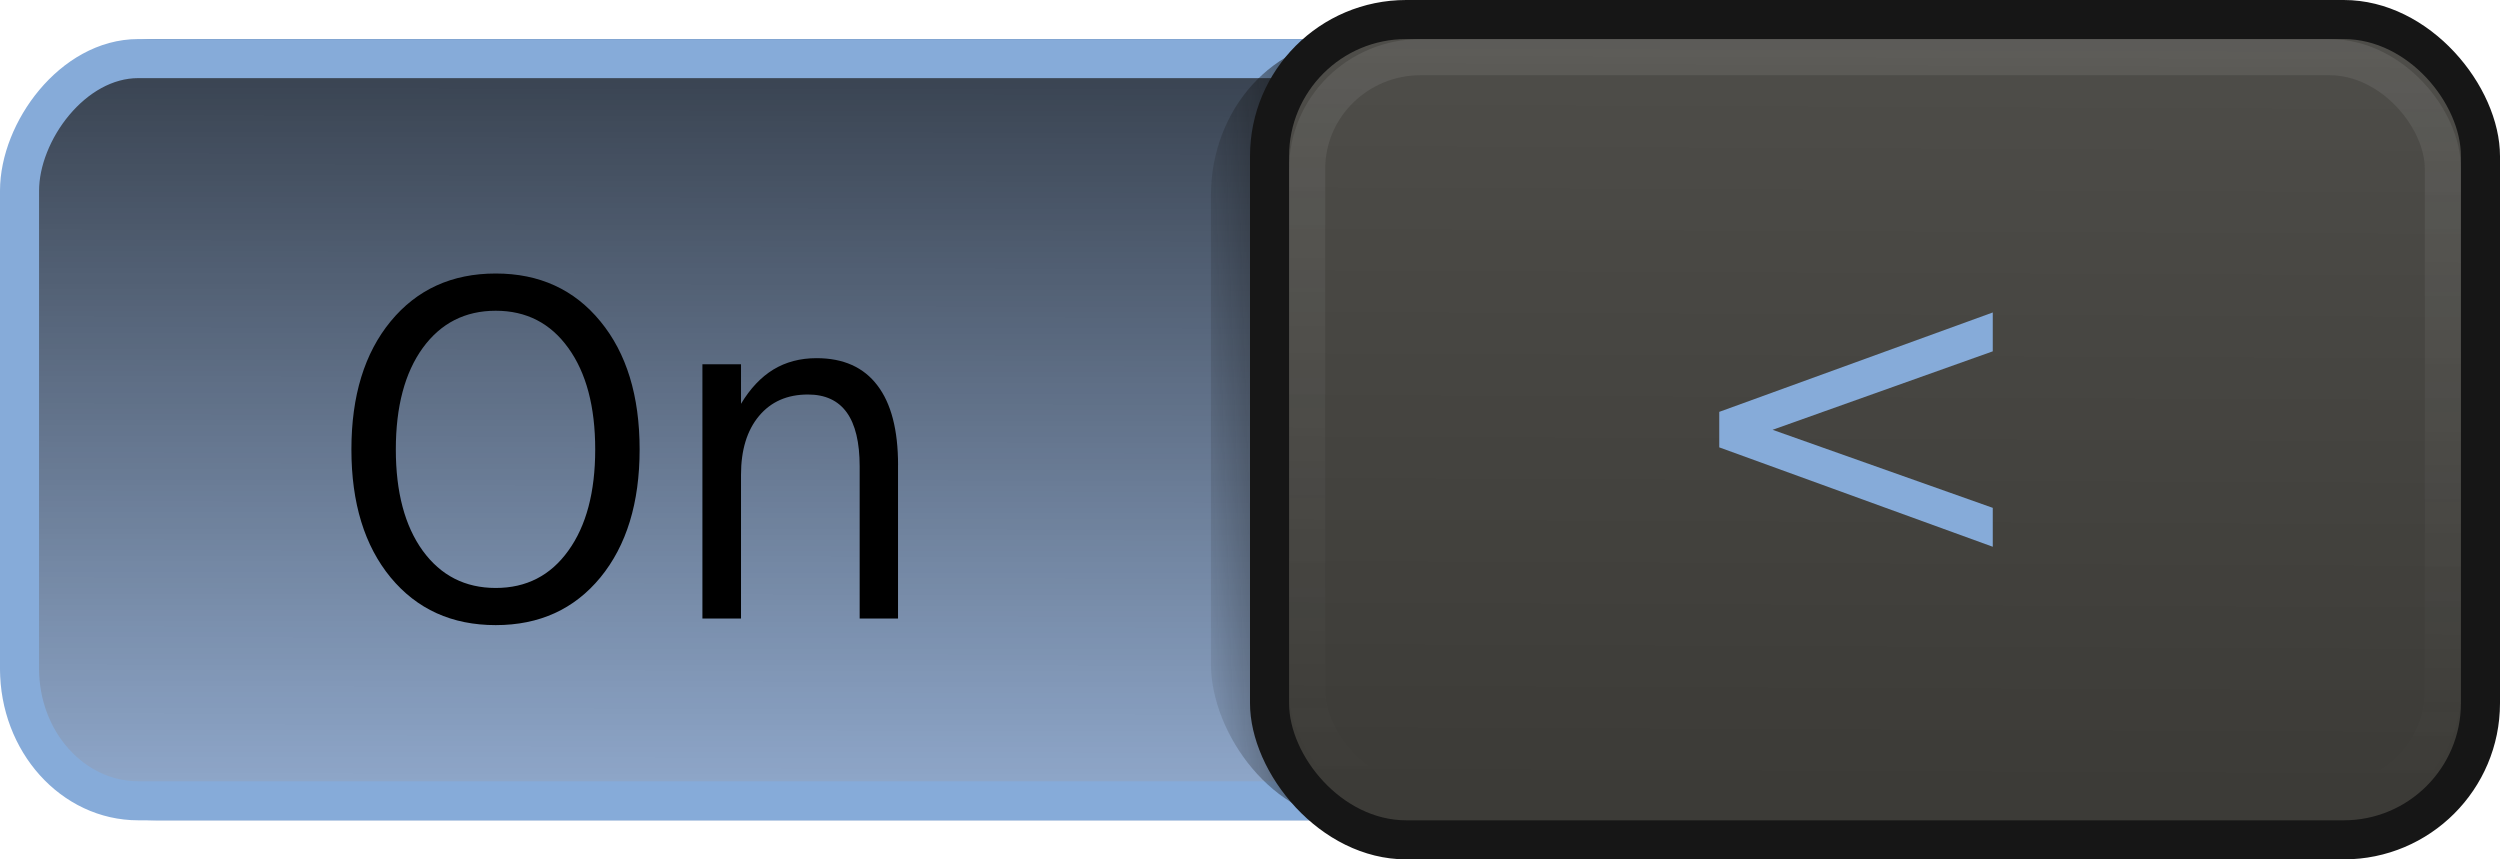 <?xml version="1.0" encoding="UTF-8" standalone="no"?>
<!-- Created with Inkscape (http://www.inkscape.org/) -->

<svg
   xmlns:dc="http://purl.org/dc/elements/1.1/"
   xmlns:cc="http://creativecommons.org/ns#"
   xmlns:rdf="http://www.w3.org/1999/02/22-rdf-syntax-ns#"
   xmlns:svg="http://www.w3.org/2000/svg"
   xmlns="http://www.w3.org/2000/svg"
   xmlns:xlink="http://www.w3.org/1999/xlink"
   xmlns:sodipodi="http://sodipodi.sourceforge.net/DTD/sodipodi-0.dtd"
   xmlns:inkscape="http://www.inkscape.org/namespaces/inkscape"
   version="1.1"
   width="64"
   height="22"
   id="svg3273"
   inkscape:version="0.91 r13725"
   sodipodi:docname="toggle-on-us.svg">
  <sodipodi:namedview
     pagecolor="#ffffff"
     bordercolor="#666666"
     borderopacity="1"
     objecttolerance="10"
     gridtolerance="10"
     guidetolerance="10"
     inkscape:pageopacity="0"
     inkscape:pageshadow="2"
     inkscape:window-width="1280"
     inkscape:window-height="967"
     id="namedview34"
     showgrid="false"
     inkscape:zoom="10.875"
     inkscape:cx="38.387816"
     inkscape:cy="15.350998"
     inkscape:window-x="0"
     inkscape:window-y="0"
     inkscape:window-maximized="1"
     inkscape:current-layer="svg3273"
     fit-margin-top="0"
     fit-margin-left="0"
     fit-margin-right="0"
     fit-margin-bottom="0"
     inkscape:pagecheckerboard="true"
     showguides="false" />
  <defs
     id="defs3275">
    <linearGradient
       inkscape:collect="always"
       id="linearGradient4193">
      <stop
         style="stop-color:#000000;stop-opacity:0.683"
         offset="0"
         id="stop4195" />
      <stop
         style="stop-color:#000000;stop-opacity:0.11"
         offset="1"
         id="stop4197" />
    </linearGradient>
    <linearGradient
       id="linearGradient4102">
      <stop
         id="stop4104"
         style="stop-color:#c95128;stop-opacity:1"
         offset="0" />
      <stop
         id="stop4106"
         style="stop-color:#e6754e;stop-opacity:1"
         offset="1" />
    </linearGradient>
    <linearGradient
       id="linearGradient3859">
      <stop
         id="stop3861"
         style="stop-color:#3c3b37;stop-opacity:1"
         offset="0" />
      <stop
         id="stop3863"
         style="stop-color:#4e4d49;stop-opacity:1"
         offset="1" />
    </linearGradient>
    <linearGradient
       id="linearGradient4095">
      <stop
         id="stop4097"
         style="stop-color:#131313;stop-opacity:1"
         offset="0" />
      <stop
         id="stop4099"
         style="stop-color:#131313;stop-opacity:0"
         offset="1" />
    </linearGradient>
    <linearGradient
       x1="50.74"
       y1="18.307"
       x2="51.011"
       y2="3.896"
       id="linearGradient3991"
       xlink:href="#linearGradient4102"
       gradientUnits="userSpaceOnUse"
       gradientTransform="translate(0,20)" />
    <linearGradient
       x1="-17.785"
       y1="9.826"
       x2="-11.504"
       y2="9.602"
       id="linearGradient3993"
       xlink:href="#linearGradient4095"
       gradientUnits="userSpaceOnUse"
       gradientTransform="matrix(0.888,0,0,0.879,44.896,2.335)" />
    <linearGradient
       x1="-47.059"
       y1="20.15"
       x2="-46.979"
       y2="1.018"
       id="linearGradient3995"
       xlink:href="#linearGradient3859"
       gradientUnits="userSpaceOnUse"
       gradientTransform="matrix(0.976,0,0,0.986,63.349,0.1)" />
    <linearGradient
       inkscape:collect="always"
       xlink:href="#linearGradient3806"
       id="linearGradient3812"
       x1="25.489"
       y1="0.842"
       x2="25.419"
       y2="20.73"
       gradientUnits="userSpaceOnUse"
       gradientTransform="translate(-8)" />
    <linearGradient
       id="linearGradient3806">
      <stop
         style="stop-color:#e2e2e2;stop-opacity:1;"
         offset="0"
         id="stop3808" />
      <stop
         style="stop-color:#e2e2e2;stop-opacity:0;"
         offset="1"
         id="stop3810" />
    </linearGradient>
    <linearGradient
       y2="20.73"
       x2="25.419"
       y1="0.842"
       x1="25.489"
       gradientTransform="translate(23.681,-0.023)"
       gradientUnits="userSpaceOnUse"
       id="linearGradient3829"
       xlink:href="#linearGradient3806"
       inkscape:collect="always" />
    <linearGradient
       y2="9.602"
       x2="-11.504"
       y1="9.826"
       x1="-17.785"
       gradientTransform="matrix(0.903,0,0,1,11.102,-20.714)"
       gradientUnits="userSpaceOnUse"
       id="linearGradient3118"
       xlink:href="#linearGradient4095-9-2"
       inkscape:collect="always" />
    <linearGradient
       id="linearGradient4095-9-2">
      <stop
         id="stop4097-5-6"
         style="stop-color:#131313;stop-opacity:1"
         offset="0" />
      <stop
         id="stop4099-2-1"
         style="stop-color:#131313;stop-opacity:0"
         offset="1" />
    </linearGradient>
    <linearGradient
       x1="-47.059"
       y1="20.15"
       x2="-46.979"
       y2="1.018"
       id="linearGradient4309-2"
       xlink:href="#linearGradient3859-2-8"
       gradientUnits="userSpaceOnUse"
       gradientTransform="matrix(0.968,0,0,1,63.811,0.126)" />
    <linearGradient
       id="linearGradient3859-2-8">
      <stop
         id="stop3861-1-6"
         style="stop-color:#3c3b37;stop-opacity:1"
         offset="0" />
      <stop
         id="stop3863-9-9"
         style="stop-color:#4e4d49;stop-opacity:1"
         offset="1" />
    </linearGradient>
    <linearGradient
       y2="20.73"
       x2="25.419"
       y1="0.842"
       x1="25.489"
       gradientTransform="matrix(0.961,0,0,0.964,-6.779,0.105)"
       gradientUnits="userSpaceOnUse"
       id="linearGradient3096"
       xlink:href="#linearGradient3806-8"
       inkscape:collect="always" />
    <linearGradient
       id="linearGradient3806-8">
      <stop
         style="stop-color:#e2e2e2;stop-opacity:1;"
         offset="0"
         id="stop3808-8" />
      <stop
         style="stop-color:#e2e2e2;stop-opacity:0;"
         offset="1"
         id="stop3810-1" />
    </linearGradient>
    <linearGradient
       inkscape:collect="always"
       xlink:href="#linearGradient4095-9-2"
       id="linearGradient3113"
       gradientUnits="userSpaceOnUse"
       gradientTransform="matrix(0.903,0,0,1,-19.898,-20.714)"
       x1="-17.785"
       y1="9.826"
       x2="-11.504"
       y2="9.602" />
    <linearGradient
       inkscape:collect="always"
       xlink:href="#linearGradient3859-2-8"
       id="linearGradient3115"
       gradientUnits="userSpaceOnUse"
       gradientTransform="matrix(0.968,0,0,1,94.811,0.126)"
       x1="-47.059"
       y1="20.15"
       x2="-46.979"
       y2="1.018" />
    <linearGradient
       inkscape:collect="always"
       xlink:href="#linearGradient3806-8"
       id="linearGradient3117"
       gradientUnits="userSpaceOnUse"
       gradientTransform="matrix(0.961,0,0,0.964,24.221,0.105)"
       x1="25.489"
       y1="0.842"
       x2="25.419"
       y2="20.73" />
    <linearGradient
       inkscape:collect="always"
       xlink:href="#linearGradient4193"
       id="linearGradient4199"
       x1="-32.855"
       y1="1.182"
       x2="-32.836"
       y2="20.493"
       gradientUnits="userSpaceOnUse"
       gradientTransform="matrix(1,0,0,1.053,0.5,-0.579)" />
  </defs>
  <rect
     width="63"
     height="20"
     rx="4"
     ry="4.211"
     x="-63"
     y="1"
     id="rect17456"
     style="color:#000000;display:inline;overflow:visible;visibility:visible;fill:#a4c0e8;fill-opacity:1;stroke:none;stroke-width:1.026;stroke-linecap:round;stroke-linejoin:miter;stroke-miterlimit:4;stroke-dasharray:none;stroke-dashoffset:0;stroke-opacity:1;marker:none;enable-background:accumulate"
     transform="scale(-1,1)" />
  <rect
     width="63"
     height="20"
     rx="4"
     ry="4.211"
     x="-63"
     y="1"
     id="rect17456-3"
     style="color:#000000;display:inline;overflow:visible;visibility:visible;fill:url(#linearGradient4199);fill-opacity:1;stroke:none;stroke-width:1.026;stroke-linecap:round;stroke-linejoin:miter;stroke-miterlimit:4;stroke-dasharray:none;stroke-dashoffset:0;stroke-opacity:1;marker:none;enable-background:accumulate"
     transform="scale(-1,1)" />
  <rect
     width="63"
     height="19"
     rx="3.039"
     ry="3.384"
     x="-63.5"
     y="1.5"
     id="rect3963"
     style="color:#000000;display:inline;overflow:visible;visibility:visible;opacity:1;fill:none;fill-opacity:0.317;stroke:#86abd9;stroke-width:1;stroke-linecap:round;stroke-linejoin:miter;stroke-miterlimit:4;stroke-dasharray:none;stroke-dashoffset:0;stroke-opacity:1;marker:none;enable-background:accumulate"
     transform="scale(-1,1)" />
  <g
     transform="translate(6.1912255e-6,-1.467)"
     id="g5224">
    <g
       transform="matrix(-1,0,0,1,68.483,0.024)"
       id="g3977-0" />
    <g
       id="text4610"
       style="font-style:normal;font-variant:normal;font-weight:500;font-stretch:normal;font-size:14px;line-height:125%;font-family:Ubuntu;-inkscape-font-specification:'Ubuntu Medium';letter-spacing:0px;word-spacing:0px;fill:#ffffff;fill-opacity:1;stroke:none" />
  </g>
  <rect
     width="28"
     height="20"
     rx="3.613"
     ry="4"
     x="-59"
     y="-21"
     id="rect4062-7"
     style="display:inline;fill:url(#linearGradient3113);fill-opacity:1;stroke:none;stroke-width:1"
     transform="scale(-1)" />
  <rect
     width="32"
     height="22"
     rx="4"
     ry="4"
     x="32"
     y="0"
     id="rect4093-7"
     style="display:inline;fill:#161616;fill-opacity:1;stroke:none;stroke-width:1" />
  <rect
     width="30"
     height="20"
     rx="3"
     ry="3"
     x="33"
     y="1"
     id="rect17458-6"
     style="display:inline;fill:url(#linearGradient3115);fill-opacity:1;stroke:none;stroke-width:1" />
  <rect
     width="29.075"
     height="19.075"
     rx="2.907"
     ry="2.861"
     x="33.463"
     y="1.463"
     id="rect4145-5"
     style="display:inline;opacity:0.098;fill:none;stroke:url(#linearGradient3117);stroke-width:0.925;stroke-opacity:1" />
  <g
     style="font-style:normal;font-variant:normal;font-weight:normal;font-stretch:normal;font-size:10px;line-height:125%;font-family:'Droid Sans';-inkscape-font-specification:'Droid Sans';text-align:start;letter-spacing:0px;word-spacing:0px;writing-mode:lr-tb;text-anchor:start;fill:#000000;fill-opacity:1;stroke:none;stroke-width:1.5;stroke-miterlimit:4;stroke-dasharray:none;stroke-opacity:1"
     id="text3030-9"
     transform="matrix(0.994,0,0,1.082,0.05,-0.226)">
    <path
       d="m 12.717,7.561 q -1.182,0 -1.88,0.881 -0.693,0.881 -0.693,2.401 0,1.515 0.693,2.396 0.698,0.881 1.88,0.881 1.182,0 1.869,-0.881 0.693,-0.881 0.693,-2.396 0,-1.52 -0.693,-2.401 -0.688,-0.881 -1.869,-0.881 z m 0,-0.881 q 1.687,0 2.696,1.133 1.01,1.128 1.01,3.029 0,1.896 -1.01,3.029 -1.01,1.128 -2.696,1.128 -1.692,0 -2.707,-1.128 Q 9,12.744 9,10.843 9,8.941 10.01,7.813 11.025,6.68 12.717,6.68 Z"
       style="font-style:normal;font-variant:normal;font-weight:normal;font-stretch:normal;font-size:11px;line-height:125%;font-family:'Droid Sans';-inkscape-font-specification:'Droid Sans';text-align:start;writing-mode:lr-tb;text-anchor:start;fill:#000000;fill-opacity:1;stroke:none;stroke-width:1.5;stroke-miterlimit:4;stroke-dasharray:none;stroke-opacity:1"
       id="path4183"
       inkscape:connector-curvature="0" />
    <path
       d="m 23.078,11.213 0,3.631 -0.988,0 0,-3.599 q 0,-0.854 -0.333,-1.278 -0.333,-0.424 -0.999,-0.424 -0.8,0 -1.262,0.51 -0.462,0.51 -0.462,1.391 l 0,3.4 -0.994,0 0,-6.016 0.994,0 0,0.935 q 0.354,-0.542 0.833,-0.811 0.483,-0.269 1.112,-0.269 1.037,0 1.568,0.645 0.532,0.639 0.532,1.885 z"
       style="font-style:normal;font-variant:normal;font-weight:normal;font-stretch:normal;font-size:11px;line-height:125%;font-family:'Droid Sans';-inkscape-font-specification:'Droid Sans';text-align:start;writing-mode:lr-tb;text-anchor:start;fill:#000000;fill-opacity:1;stroke:none;stroke-width:1.5;stroke-miterlimit:4;stroke-dasharray:none;stroke-opacity:1"
       id="path4185"
       inkscape:connector-curvature="0" />
  </g>
  <g
     transform="matrix(0.999,0,0,1.001,1,0)"
     style="font-style:normal;font-variant:normal;font-weight:normal;font-stretch:normal;font-size:10.179px;line-height:125%;font-family:'Droid Sans';-inkscape-font-specification:'Droid Sans';text-align:start;letter-spacing:0px;word-spacing:0px;writing-mode:lr-tb;text-anchor:start;fill:#86abd9;fill-opacity:1;stroke:none;stroke-width:1.5;stroke-miterlimit:4;stroke-dasharray:none;stroke-opacity:1"
     id="text3030-9-6">
    <path
       d="m 50.065,8.985 -5.642,2.007 5.642,1.996 0,0.995 -7.009,-2.542 0,-0.908 7.009,-2.542 0,0.995 z"
       style="font-style:normal;font-variant:normal;font-weight:normal;font-stretch:normal;font-size:11.197px;line-height:125%;font-family:'Droid Sans';-inkscape-font-specification:'Droid Sans';text-align:start;writing-mode:lr-tb;text-anchor:start;fill:#86abd9;fill-opacity:1;stroke:none;stroke-width:1.5;stroke-miterlimit:4;stroke-dasharray:none;stroke-opacity:1"
       id="path4255"
       inkscape:connector-curvature="0" />
  </g>
</svg>
